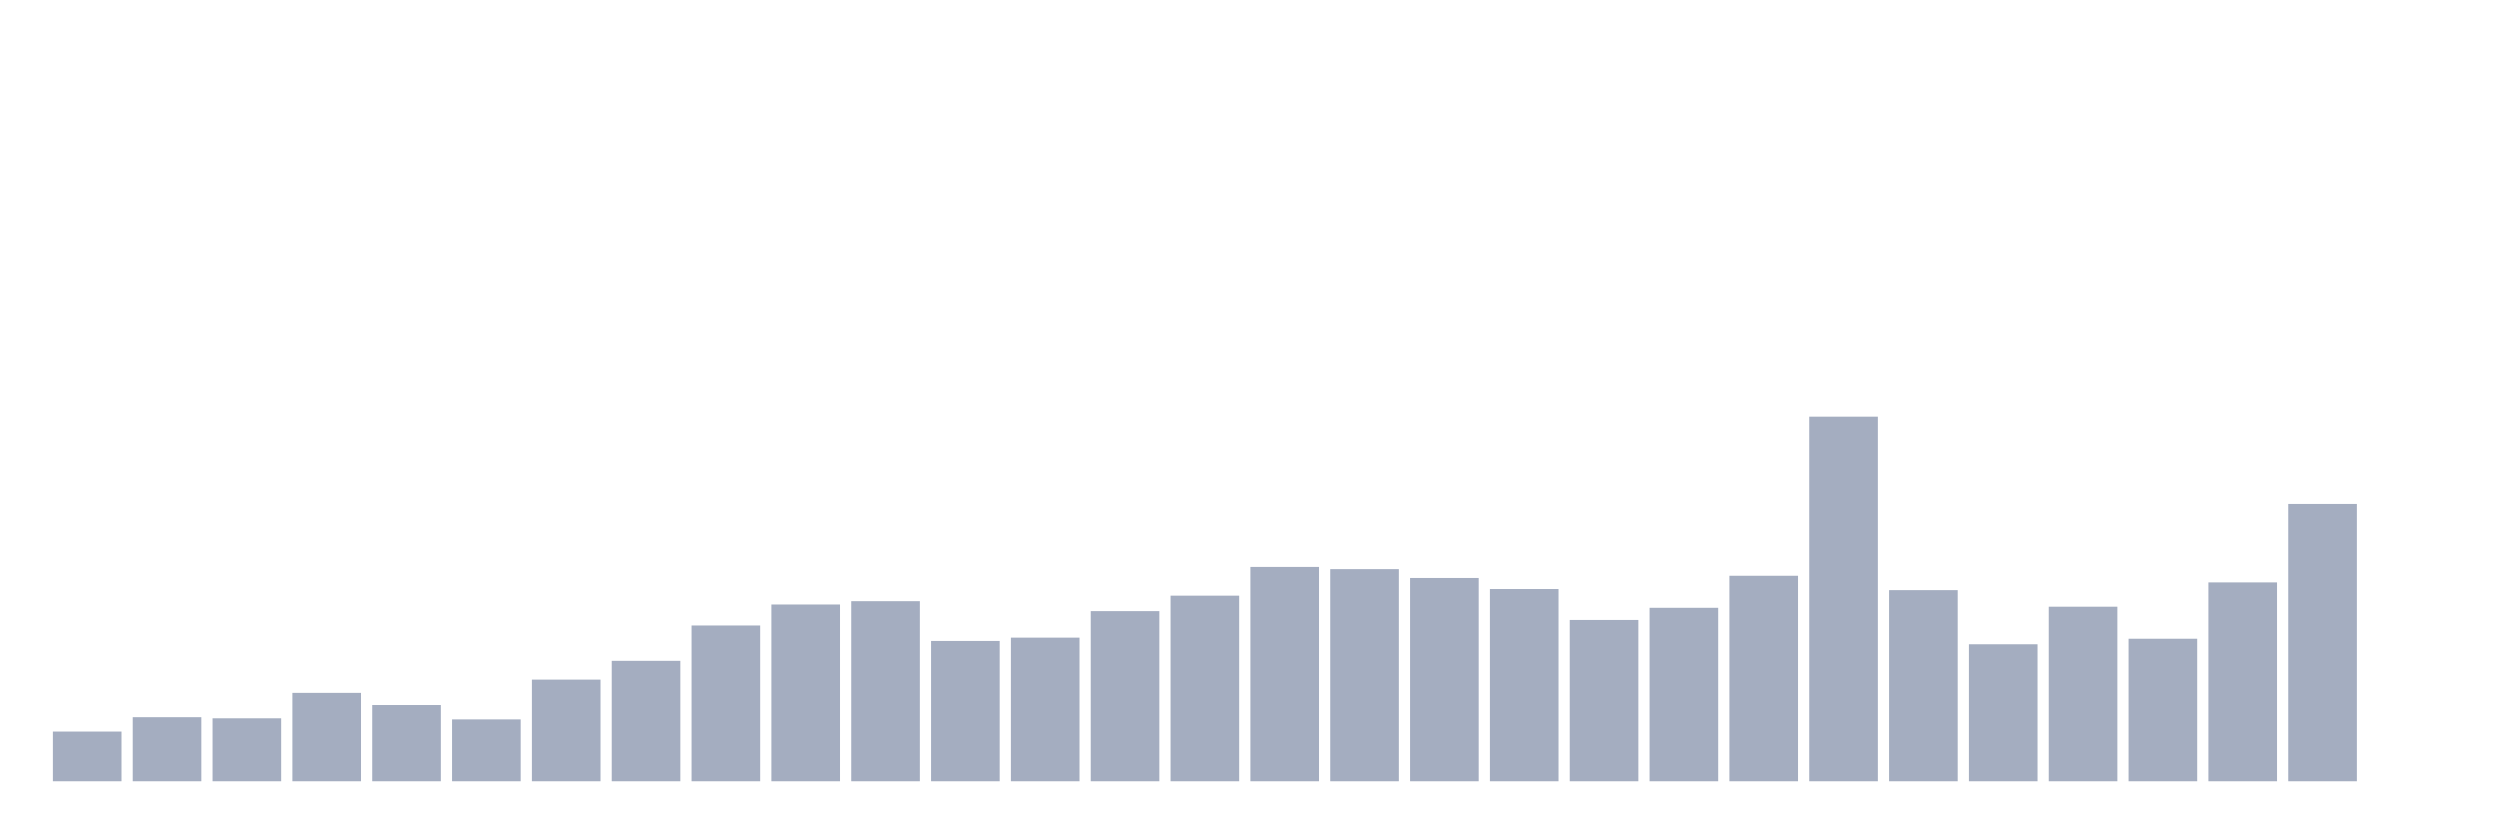<svg xmlns="http://www.w3.org/2000/svg" viewBox="0 0 480 160"><g transform="translate(10,10)"><rect class="bar" x="0.153" width="13.175" y="130.455" height="9.545" fill="rgb(164,173,192)"></rect><rect class="bar" x="15.482" width="13.175" y="127.697" height="12.303" fill="rgb(164,173,192)"></rect><rect class="bar" x="30.81" width="13.175" y="127.909" height="12.091" fill="rgb(164,173,192)"></rect><rect class="bar" x="46.138" width="13.175" y="123.03" height="16.97" fill="rgb(164,173,192)"></rect><rect class="bar" x="61.466" width="13.175" y="125.364" height="14.636" fill="rgb(164,173,192)"></rect><rect class="bar" x="76.794" width="13.175" y="128.121" height="11.879" fill="rgb(164,173,192)"></rect><rect class="bar" x="92.123" width="13.175" y="120.485" height="19.515" fill="rgb(164,173,192)"></rect><rect class="bar" x="107.451" width="13.175" y="116.879" height="23.121" fill="rgb(164,173,192)"></rect><rect class="bar" x="122.779" width="13.175" y="110.091" height="29.909" fill="rgb(164,173,192)"></rect><rect class="bar" x="138.107" width="13.175" y="106.061" height="33.939" fill="rgb(164,173,192)"></rect><rect class="bar" x="153.436" width="13.175" y="105.424" height="34.576" fill="rgb(164,173,192)"></rect><rect class="bar" x="168.764" width="13.175" y="113.061" height="26.939" fill="rgb(164,173,192)"></rect><rect class="bar" x="184.092" width="13.175" y="112.424" height="27.576" fill="rgb(164,173,192)"></rect><rect class="bar" x="199.42" width="13.175" y="107.333" height="32.667" fill="rgb(164,173,192)"></rect><rect class="bar" x="214.748" width="13.175" y="104.364" height="35.636" fill="rgb(164,173,192)"></rect><rect class="bar" x="230.077" width="13.175" y="98.848" height="41.152" fill="rgb(164,173,192)"></rect><rect class="bar" x="245.405" width="13.175" y="99.273" height="40.727" fill="rgb(164,173,192)"></rect><rect class="bar" x="260.733" width="13.175" y="100.97" height="39.03" fill="rgb(164,173,192)"></rect><rect class="bar" x="276.061" width="13.175" y="103.091" height="36.909" fill="rgb(164,173,192)"></rect><rect class="bar" x="291.39" width="13.175" y="109.03" height="30.97" fill="rgb(164,173,192)"></rect><rect class="bar" x="306.718" width="13.175" y="106.697" height="33.303" fill="rgb(164,173,192)"></rect><rect class="bar" x="322.046" width="13.175" y="100.545" height="39.455" fill="rgb(164,173,192)"></rect><rect class="bar" x="337.374" width="13.175" y="70" height="70" fill="rgb(164,173,192)"></rect><rect class="bar" x="352.702" width="13.175" y="103.303" height="36.697" fill="rgb(164,173,192)"></rect><rect class="bar" x="368.031" width="13.175" y="113.697" height="26.303" fill="rgb(164,173,192)"></rect><rect class="bar" x="383.359" width="13.175" y="106.485" height="33.515" fill="rgb(164,173,192)"></rect><rect class="bar" x="398.687" width="13.175" y="112.636" height="27.364" fill="rgb(164,173,192)"></rect><rect class="bar" x="414.015" width="13.175" y="101.818" height="38.182" fill="rgb(164,173,192)"></rect><rect class="bar" x="429.344" width="13.175" y="86.758" height="53.242" fill="rgb(164,173,192)"></rect><rect class="bar" x="444.672" width="13.175" y="140" height="0" fill="rgb(164,173,192)"></rect></g></svg>